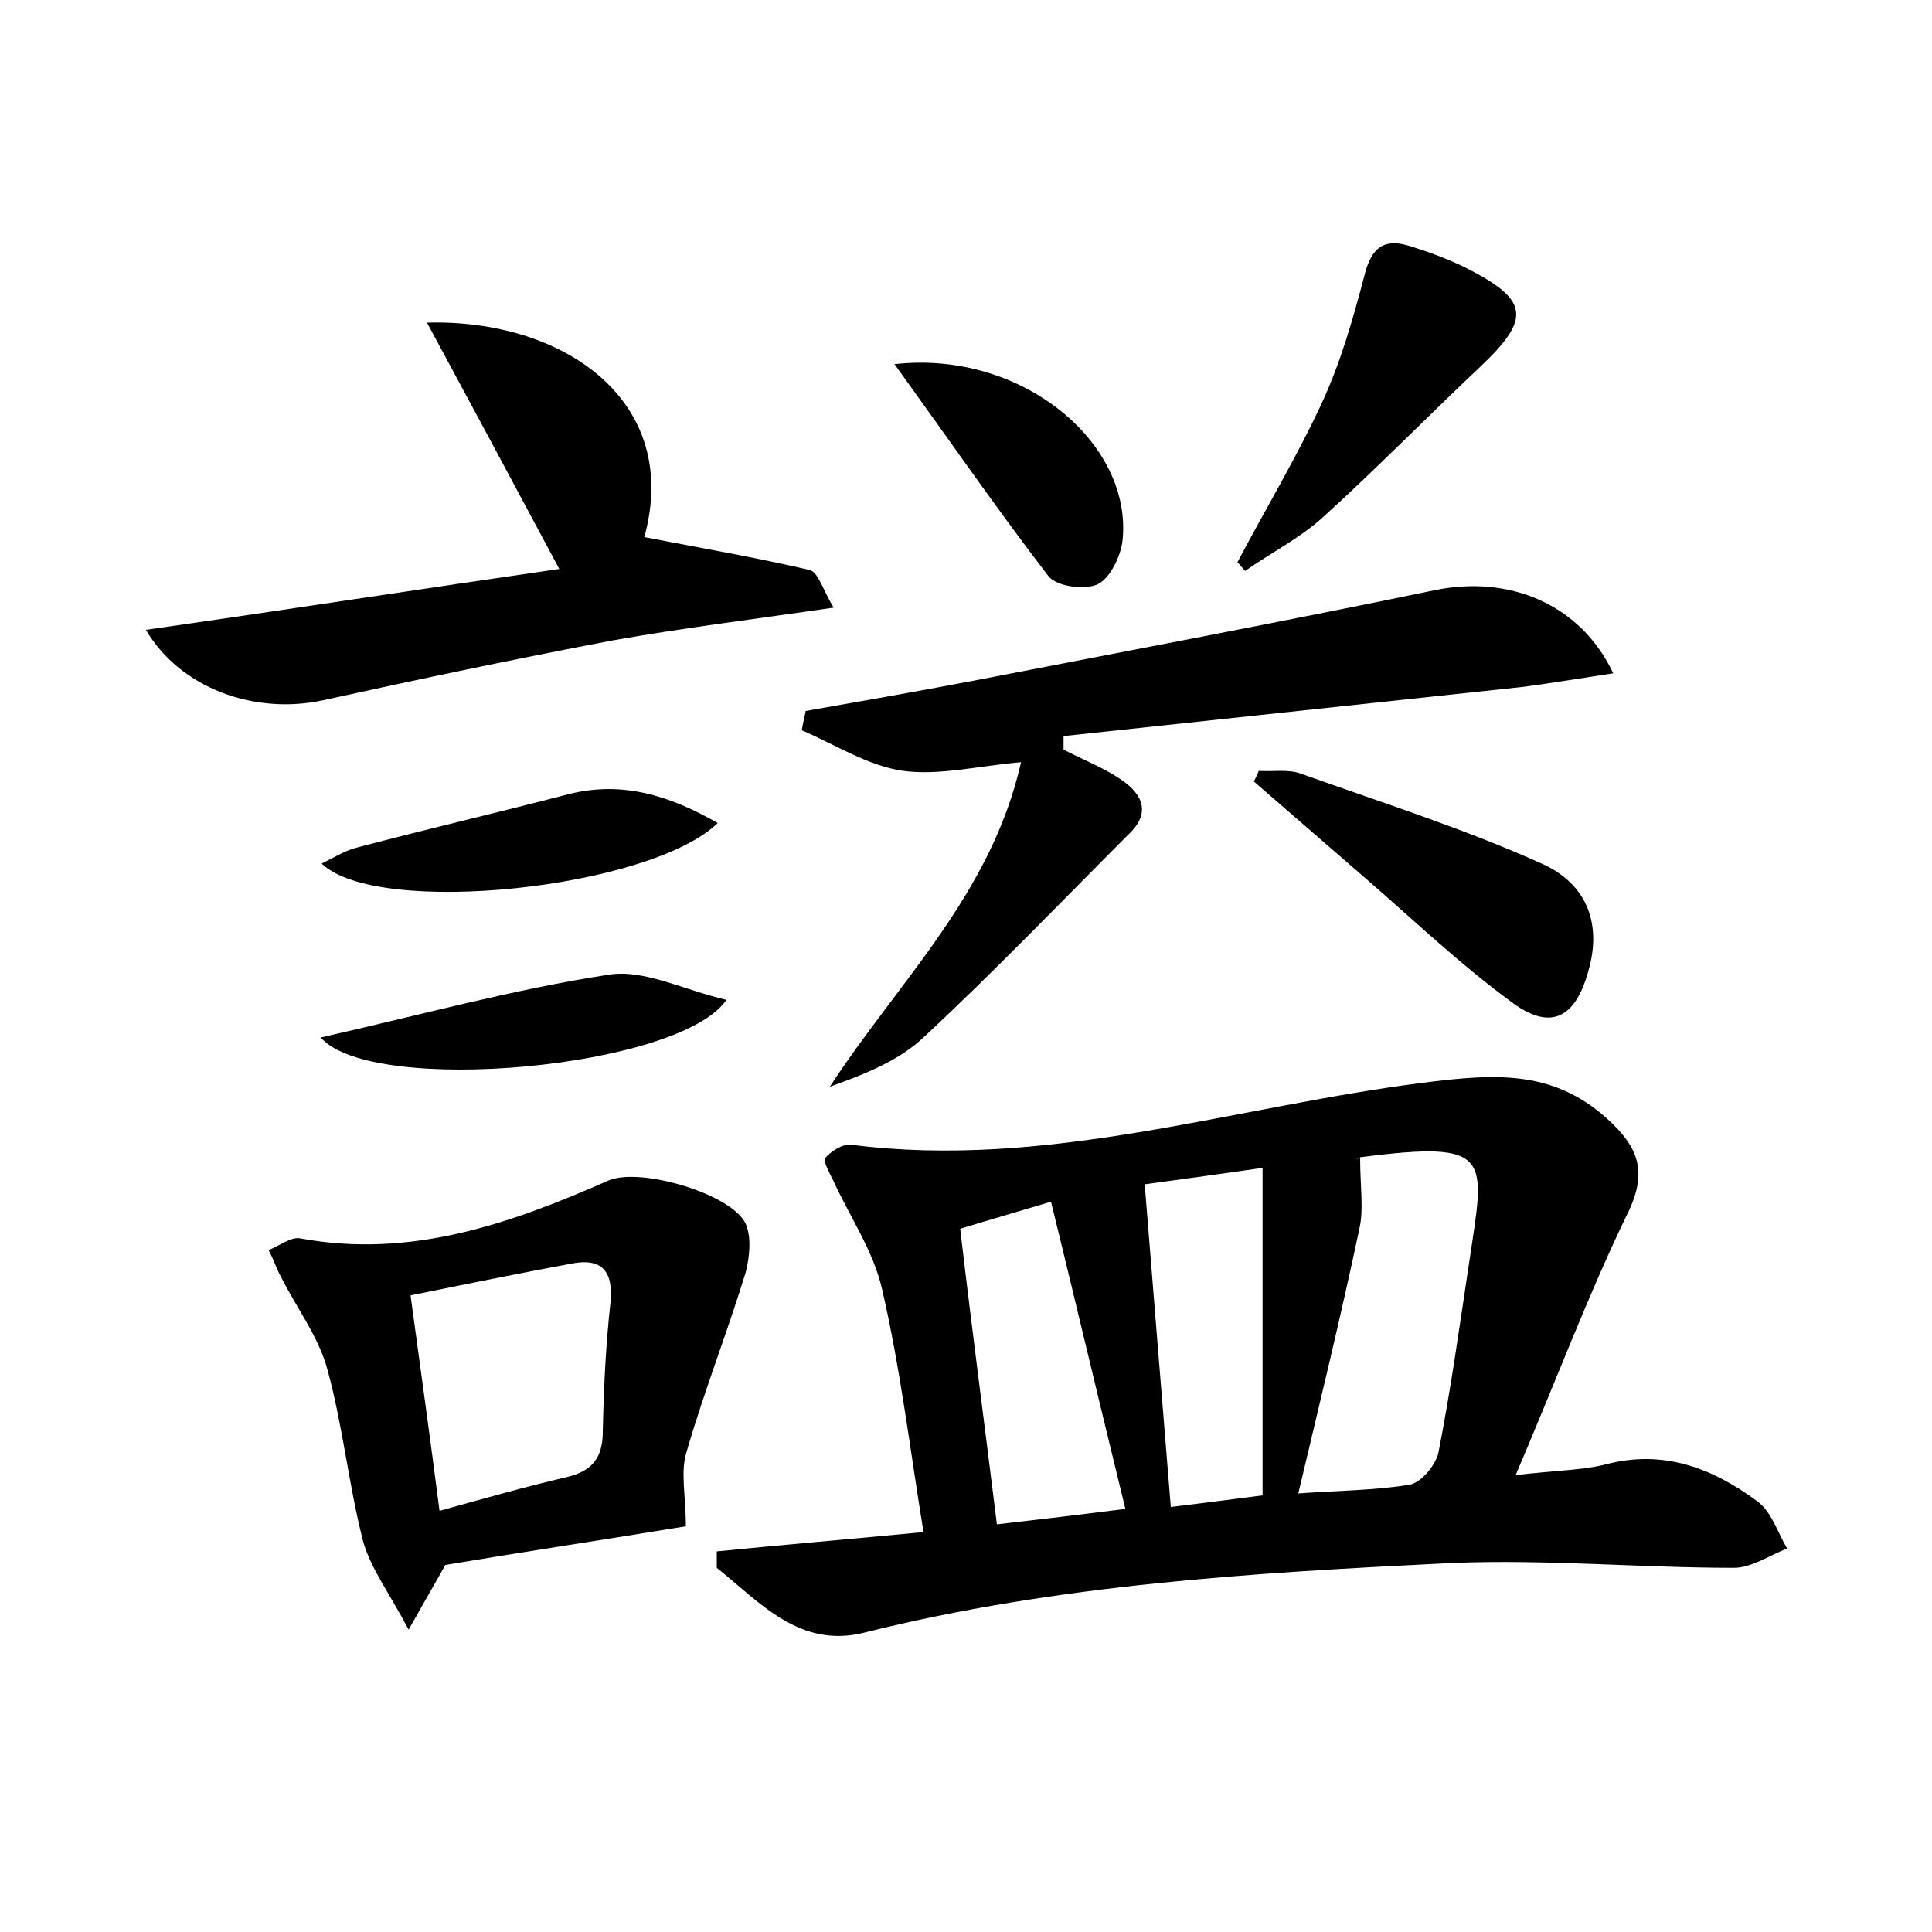 <?xml version="1.0" encoding="utf-8"?>
<!-- Generator: Adobe Illustrator 22.0.0, SVG Export Plug-In . SVG Version: 6.00 Build 0)  -->
<svg version="1.1" id="图层_1" xmlns="http://www.w3.org/2000/svg" xmlns:xlink="http://www.w3.org/1999/xlink" x="0px" y="0px"
	 viewBox="0 0 200 200" style="enable-background:new 0 0 200 200;" xml:space="preserve">
<style type="text/css">
	.st1{fill:#010000;}
	.st4{fill:#fbfafc;}
</style>
<g>
	
	<path d="M156.9,152.7c4.3-0.5,6.9-0.5,9.3-1.1c6-1.6,11.1,0.4,15.7,3.8c1.5,1.1,2.1,3.2,3.1,4.9c-1.8,0.7-3.7,2-5.5,2
		c-9.7,0-19.5-0.9-29.2-0.5c-20.4,1-40.8,2.2-60.8,7.2c-6.7,1.7-10.8-3.1-15.3-6.7c0-0.6,0-1.1,0-1.7c7-0.7,14.1-1.3,21.4-2
		c-1.4-8.6-2.4-17-4.3-25.2c-0.9-3.9-3.3-7.4-5-11.1c-0.4-0.8-1.1-2.1-0.9-2.4c0.6-0.7,1.8-1.5,2.7-1.4c20.2,2.6,39.5-3.9,59.1-6.4
		c7.8-1,13.9-1.4,19.7,4.2c3.1,3,3.5,5.6,1.4,9.7C164.3,134.3,161.1,142.9,156.9,152.7z M140.8,119.8c0,3.1,0.4,5.4-0.1,7.5
		c-1.9,9-4.1,18-6.3,27.3c4-0.3,7.8-0.3,11.5-0.9c1.2-0.2,2.7-2,3-3.3c1.3-6.6,2.2-13.2,3.2-19.8C153.7,119.8,154.7,118,140.8,119.8
		C140.5,119.9,140.2,120.2,140.8,119.8z M118.5,122.6c0.9,11.3,1.8,22.2,2.7,33.4c3.4-0.4,6.3-0.8,9.5-1.2c0-11.4,0-22.4,0-33.9
		C126.5,121.5,122.9,122,118.5,122.6z M103.2,157.8c4.3-0.5,8.6-1,13.3-1.6c-2.7-11-5.1-21.2-7.7-31.8c-4,1.2-6.8,2-9.4,2.8
		C100.6,137.5,101.9,147.3,103.2,157.8z"/>
	<path d="M167,69.7c-3.3,0.5-6.3,1-9.3,1.4c-15.8,1.7-31.7,3.4-47.6,5.1c0,0.5,0,1,0,1.4c1.9,1,4,1.8,5.8,3c2,1.3,3.4,3.2,1.2,5.5
		c-7.1,7.1-14.1,14.4-21.4,21.2c-2.6,2.5-6.2,3.9-9.8,5.2c7.1-10.9,16.7-19.9,19.8-33.6c-4.5,0.4-8.5,1.4-12.2,0.9
		c-3.6-0.5-7-2.7-10.5-4.2c0.1-0.7,0.3-1.4,0.4-2c5.7-1,11.4-2,17.2-3.1c16-3.1,32-6.1,47.9-9.4C156.2,59.5,163.6,62.5,167,69.7z"/>
	<path d="M71,158c-7.9,1.3-16.5,2.6-24.9,4c-1,1.8-2,3.5-3.8,6.7c-2-3.8-3.9-6.3-4.7-9.1c-1.5-5.8-2.1-12-3.7-17.8
		c-0.9-3.4-3.2-6.4-4.8-9.6c-0.5-0.9-0.8-1.9-1.3-2.8c1.1-0.4,2.3-1.4,3.3-1.2c11.4,2.1,21.7-1.5,31.9-6c3.3-1.4,12.8,1.4,14.2,4.5
		c0.6,1.4,0.4,3.4,0,5c-1.9,6.2-4.3,12.3-6.1,18.5C70.4,152.3,71,154.8,71,158z M45.5,156.4c4.7-1.3,8.9-2.5,13.2-3.5
		c2.5-0.6,3.7-1.9,3.7-4.7c0.1-4.5,0.3-8.9,0.8-13.4c0.3-3.2-0.9-4.6-4-4c-5.4,1-10.8,2.1-16.7,3.3
		C43.5,141.5,44.5,148.6,45.5,156.4z"/>
	<path d="M57.9,58.9c-4.6-8.6-9-16.8-13.7-25.5c14-0.4,26.4,8,22.5,22.2c5.7,1.1,11.5,2.1,17.1,3.4c0.9,0.2,1.4,2.1,2.5,3.9
		c-8.2,1.2-15.6,2.1-22.9,3.4c-10,1.9-20,4-30,6.2c-7,1.5-14.7-1.2-18.3-7.3C29.8,63.1,44,60.9,57.9,58.9z"/>
	<path d="M130.3,79.8c1.5,0.1,3.1-0.2,4.4,0.3c8.4,3,16.9,5.7,24.9,9.3c4.9,2.2,6.2,6.5,4.8,11.2c-1.3,4.7-3.8,6.1-7.7,3.3
		c-5.5-4-10.5-8.8-15.6-13.2c-3.8-3.3-7.5-6.5-11.3-9.8C130,80.5,130.2,80.1,130.3,79.8z"/>
	<path d="M128.1,58.2c2.9-5.5,6.1-10.8,8.7-16.4c2-4.3,3.3-8.9,4.5-13.5c0.7-2.6,1.9-3.6,4.4-2.9c2,0.6,3.9,1.3,5.8,2.2
		c6.8,3.4,7.1,5.3,1.7,10.4c-5.4,5.1-10.7,10.5-16.2,15.5c-2.4,2.2-5.4,3.7-8.1,5.6C128.6,58.8,128.4,58.5,128.1,58.2z"/>
	<path d="M92.6,37.7c13.2-1.5,24.7,8.2,23.6,18.3c-0.2,1.6-1.3,3.9-2.6,4.5c-1.4,0.6-4.3,0.2-5.1-0.9
		C103.2,52.7,98.3,45.6,92.6,37.7z"/>
	<path d="M33.2,107.4c10.2-2.3,20-5,29.8-6.5c3.7-0.6,7.8,1.6,12.2,2.6C70.4,110.6,38.5,113.5,33.2,107.4z"/>
	<path d="M74.3,85.2c-7,6.8-35.2,9.8-41,4.2c1.4-0.7,2.5-1.4,3.8-1.7c7.2-1.9,14.5-3.6,21.8-5.5C64.5,80.8,69.4,82.4,74.3,85.2z"/>
	
	
	
	
</g>
</svg>
